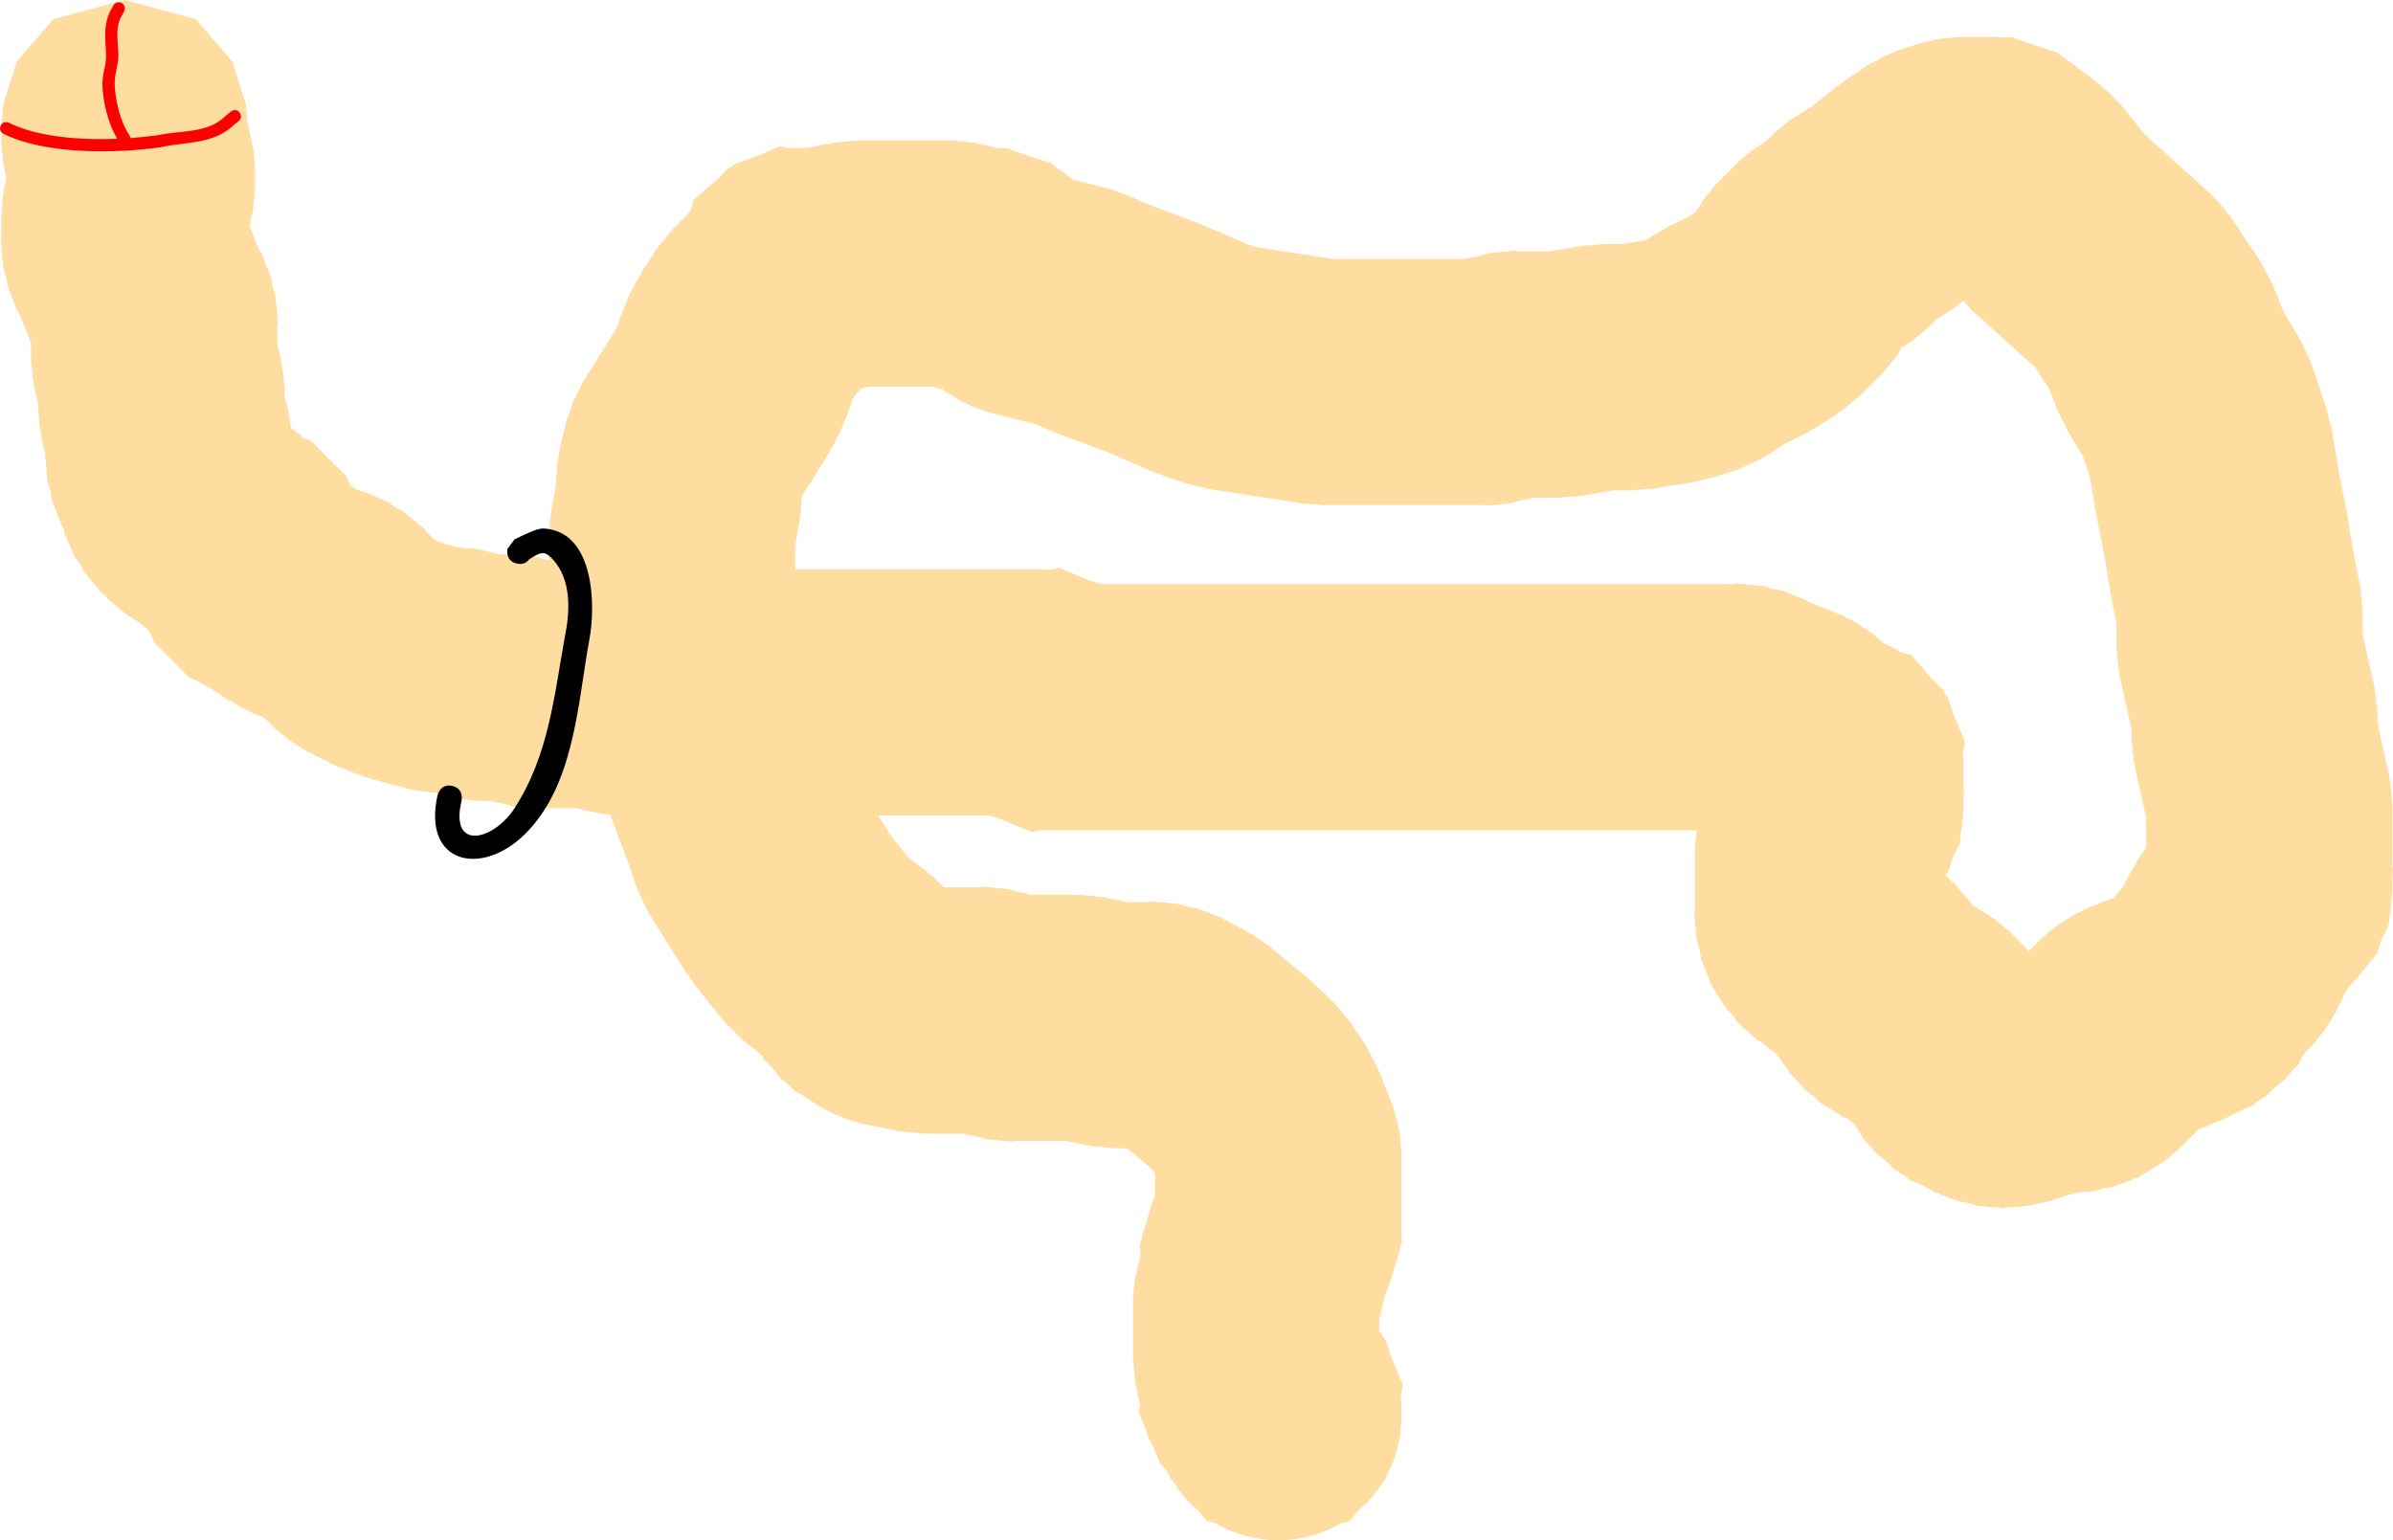<svg version="1.1" xmlns="http://www.w3.org/2000/svg" xmlns:xlink="http://www.w3.org/1999/xlink" width="485.867" height="312.763" viewBox="0,0,485.867,312.763"><g transform="translate(-65.95,-71.466)"><g stroke="none" stroke-width="0.5" stroke-miterlimit="10"><path d="M325.48,384.229c-4.598,0 -8.907,-1.242 -12.609,-3.408l-1.845,-0.499l-1.844,-2.135c-1.878,-1.616 -3.513,-3.506 -4.844,-5.608l-0.734,-0.85l-0.171,-0.537l-0.748,-1.352l-1.172,-1.141l-1.649,-3.958l-0.753,-1.361l-0.515,-1.684l-1.45,-3.479l0.269,-1.327l-0.954,-4.771l-0.24,-2.452l-0.245,-2.451v-12.012l0.391,-3.906l0.026,-0.083l0.001,-0.087l0.865,-3.829l0.219,-0.656v-0.448l0.036,-0.364l-0.171,-1.37l0.473,-1.644l0.053,-0.529l1.029,-3.233l0.938,-3.261l0.249,-0.47l0.397,-1.246v-4.09l-0.248,-0.62l-0.186,-0.279l-0.451,-0.451l-4.788,-3.99h-2.36l-2.451,-0.245l-2.452,-0.24l-5.08,-1.016h-10.529l-0.613,0.156l-0.993,-0.156h-0.405l-3.906,-0.391l-1.77,-0.563l-1.835,-0.288l-0.682,-0.26h-8.323l-2.451,-0.245l-2.452,-0.24l-7.508,-1.502l-3.754,-1.149l-0.831,-0.46l-0.913,-0.262l-3.467,-1.842l-3.677,-2.451l-0.935,-0.39l-1.214,-1.248l-1.712,-1.406l-1.589,-1.987l-1.774,-1.823l-0.635,-1.005l-3.727,-2.982l-1.044,-1.021l-0.115,-0.077l-0.815,-0.833l-0.833,-0.815l-0.077,-0.115l-1.021,-1.044l-6.006,-7.508l-0.79,-1.219l-0.888,-1.149l-7.508,-12.012l-0.785,-1.589l-0.126,-0.173l-0.397,-0.887l-0.43,-0.871l-0.053,-0.208l-0.725,-1.617l-1.355,-4.065l-3.965,-10.573l-1.896,-0.19l-0.083,-0.026l-0.087,-0.001l-3.829,-0.865l-0.656,-0.219h-7.446l-0.613,0.156l-0.993,-0.156h-0.405l-3.906,-0.391l-1.77,-0.563l-1.835,-0.288l-0.682,-0.26h-2.317l-3.906,-0.391l-0.083,-0.026l-0.087,-0.001l-3.829,-0.865l-1.107,-0.369l-0.429,-0.043l-0.245,0.015l-0.861,-0.126l-0.866,-0.087l-0.234,-0.074l-1.924,-0.281l-6.006,-1.502l-0.905,-0.325l-0.938,-0.212l-4.505,-1.502l-1.618,-0.725l-1.657,-0.631l-6.006,-3.003l-3.319,-2.096l-0.062,-0.061l-0.077,-0.04l-3.038,-2.486l-2.061,-2.061l-0.296,-0.132l-1.657,-0.631l-3.003,-1.502l-1.314,-0.83l-1.373,-0.729l-3.209,-2.14l-1.611,-0.805l-1.084,-0.685l-1.711,-0.713l-3.446,-3.542l-3.542,-3.446l-0.713,-1.711l-0.59,-0.934l-1.417,-1.16l-0.358,-0.358l-2.47,-1.56l-0.062,-0.061l-0.077,-0.04l-3.038,-2.486l-1.581,-1.581l-0.544,-0.324l-0.592,-0.812l-0.286,-0.286l-2.486,-3.038l-0.853,-1.65l-1.094,-1.501l-1.606,-3.582l-0.128,-0.384l-0.462,-0.893l-0.046,-0.631l-0.216,-0.648l-0.309,-0.358l-0.305,-0.958l-0.181,-0.362l-1.398,-3.669l-0.288,-1.835l-0.563,-1.77l-0.391,-3.906v-0.405l-0.156,-0.993l0.082,-0.324l-0.681,-2.726l-0.281,-1.924l-0.074,-0.234l-0.087,-0.866l-0.126,-0.861l0.015,-0.245l-0.193,-1.934v-1.427l-0.755,-3.02l-0.281,-1.924l-0.074,-0.234l-0.087,-0.866l-0.126,-0.861l0.015,-0.245l-0.193,-1.934v-3.444l-2.33,-5.826l-0.137,-0.274l-0.414,-0.479l-0.305,-0.958l-0.181,-0.362l-1.398,-3.669l-0.288,-1.835l-0.563,-1.77l-0.391,-3.906v-0.405l-0.156,-0.993l0.156,-0.613v-5.497l0.391,-3.906l0.026,-0.083l0.001,-0.087l0.605,-2.68l-0.605,-2.68l-0.001,-0.087l-0.026,-0.083l-0.391,-3.906v-4.505l0.391,-3.906l2.734,-8.594l7.422,-8.594l14.453,-3.906l14.453,3.906l7.422,8.594l2.734,8.594l0.391,3.906v0.448l0.219,0.656l0.865,3.829l0.001,0.087l0.026,0.083l0.391,3.906v4.505l-0.391,3.906l-0.026,0.083l-0.001,0.087l-0.733,3.246l1.98,4.95l0.137,0.274l0.414,0.479l0.305,0.958l0.181,0.362l1.398,3.669l0.288,1.835l0.563,1.77l0.391,3.906v0.405l0.156,0.993l-0.156,0.613v3.921l0.755,3.02l0.281,1.924l0.074,0.234l0.087,0.866l0.126,0.861l-0.015,0.245l0.193,1.934v1.427l0.755,3.02l0.281,1.924l0.074,0.234l0.087,0.866l0.042,0.284l1.949,1.595l0.358,0.358l0.235,0.148l1.711,0.713l3.446,3.542l3.542,3.446l0.713,1.711l0.188,0.297l1.219,0.813l0.022,0.011l0.911,0.304l0.631,0.046l0.893,0.462l0.384,0.128l3.582,1.606l1.501,1.094l1.65,0.853l3.038,2.486l0.286,0.286l0.812,0.592l0.324,0.544l1.715,1.715l0.788,0.394l1.908,0.636l2.139,0.535l3.782,0.378l0.083,0.026l0.087,0.001l3.829,0.865l0.656,0.219h1.44l0.613,-0.156l0.993,0.156h0.405l3.906,0.391l1.77,0.563l0.855,0.134v-4.617l0.205,-2.052l0.135,-2.058l1.161,-6.968v-0.934l0.193,-1.934l-0.015,-0.245l0.126,-0.861l0.087,-0.866l0.074,-0.234l0.281,-1.924l1.502,-6.006l1.31,-3.649l0.005,-0.018l0.007,-0.014l0.005,-0.014l0.01,-0.016l1.718,-3.476l6.878,-11.005l0.176,-0.351l0.94,-2.819l0.725,-1.618l0.631,-1.657l1.502,-3.003l0.83,-1.314l0.729,-1.373l3.003,-4.505l1.564,-1.904l1.56,-1.907l3.361,-3.361l0.132,-0.209l0.598,-2.214l4.911,-4.241l2.208,-2.269l0.811,-0.338l0.665,-0.574l3.017,-0.96l5.989,-2.496l2.248,0.455l1.246,-0.125h2.029l5.08,-1.016l2.452,-0.24l2.451,-0.245h19.52l3.906,0.391l0.083,0.026l0.087,0.001l3.829,0.865l1.011,0.337l1.716,-0.118l4.666,1.627l4.709,1.498l1.403,1.212l1.097,0.663l1.967,1.475l7.114,1.779l1.327,0.476l0.122,0.019l1.119,0.426l1.127,0.405l0.105,0.065l1.317,0.502l1.829,0.915l10.783,4.044l0.518,0.256l0.551,0.174l9.555,4.095l1.508,0.503l15.536,2.39h27.432l0.682,-0.26l1.835,-0.288l1.77,-0.563l3.906,-0.391h0.405l0.993,-0.156l0.613,0.156h6.431l6.968,-1.161l2.058,-0.135l2.052,-0.205h3.937l4.678,-0.78l1.541,-1.028l1.373,-0.729l1.314,-0.83l4.614,-2.307l1.15,-0.766l0.109,-0.109l1.56,-2.47l0.061,-0.062l0.04,-0.077l2.486,-3.038l4.505,-4.505l3.038,-2.486l0.077,-0.04l0.062,-0.061l2.47,-1.56l1.859,-1.859l3.038,-2.486l0.077,-0.04l0.062,-0.061l3.319,-2.096l0.634,-0.317l5.439,-4.351l0.911,-0.59l0.839,-0.689l4.505,-3.003l2.147,-1.141l0.232,-0.169l0.553,-0.248l0.535,-0.284l0.276,-0.079l2.219,-0.995l4.505,-1.502l3.829,-0.865l0.087,-0.001l0.083,-0.026l3.906,-0.391h7.508l1.276,0.128l1.849,-0.128l4.666,1.627l4.709,1.498l1.403,1.212l1.097,0.663l6.006,4.505l1.554,1.428l0.222,0.148l0.543,0.555l0.571,0.525l0.155,0.218l1.476,1.509l4.728,5.911l13.495,12.145l1.382,1.519l0.203,0.163l0.513,0.624l0.544,0.598l0.132,0.225l1.303,1.587l6.006,9.009l0.562,1.059l0.035,0.042l0.617,1.185l0.627,1.18l0.015,0.053l0.554,1.063l2.259,5.648l3.474,5.79l0.601,1.275l0.073,0.1l0.49,1.093l0.511,1.083l0.028,0.12l0.577,1.286l3.003,9.009l0.431,1.908l0.512,1.888l1.435,8.611l1.422,7.112l0.039,0.403l0.106,0.39l1.435,8.611l1.422,7.112l0.24,2.452l0.245,2.451v4.763l2.408,10.835l0.167,1.4l0.037,0.117l0.119,1.192l0.142,1.189l-0.011,0.123l0.14,1.403v1.76l2.408,10.835l0.167,1.4l0.037,0.117l0.119,1.192l0.142,1.189l-0.011,0.123l0.14,1.403v13.087l0.135,0.236l-0.135,1.851v2.845l-0.391,3.906l-0.134,0.422l-0.168,2.301l-1.465,2.832l-0.967,3.039l-1.508,1.746l-0.203,0.393l-2.486,3.038l-1.253,1.253l-0.766,1.15l-2.307,4.614l-2.096,3.319l-0.061,0.062l-0.04,0.077l-2.486,3.038l-1.253,1.253l-1.078,1.617l-0.39,0.935l-1.248,1.214l-1.406,1.712l-1.987,1.589l-1.823,1.774l-1.873,1.183l-1.359,1.088l-0.976,0.271l-5.117,2.558l-1.657,0.631l-1.618,0.725l-1.158,0.386l-4.085,4.085l-3.038,2.486l-0.077,0.04l-0.062,0.061l-3.319,2.096l-1.204,0.602l-0.479,0.414l-0.958,0.305l-0.362,0.181l-3.669,1.398l-1.835,0.288l-1.77,0.563l-3.782,0.378l-2.139,0.535l-3.594,1.198l-3.829,0.865l-0.087,0.001l-0.083,0.026l-3.906,0.391h-0.992l-0.613,0.156l-0.993,-0.156h-0.405l-3.906,-0.391l-1.77,-0.563l-1.835,-0.288l-3.669,-1.398l-0.362,-0.181l-0.958,-0.305l-0.479,-0.414l-3.318,-1.659l-0.976,-0.271l-1.359,-1.088l-1.873,-1.183l-1.823,-1.774l-1.987,-1.589l-1.406,-1.712l-1.248,-1.214l-0.39,-0.935l-1.078,-1.617l-1.387,-1.387l-0.579,-0.289l-0.618,-0.135l-0.819,-0.583l-0.362,-0.181l-3.319,-2.096l-1.331,-1.295l-1.513,-1.078l-2.656,-2.891l-0.243,-0.324l-0.72,-0.701l-0.243,-0.584l-2.232,-2.976l-0.49,-0.49l-2.976,-2.232l-0.584,-0.243l-0.701,-0.72l-0.324,-0.243l-2.891,-2.656l-1.078,-1.513l-1.295,-1.331l-2.096,-3.319l-0.181,-0.362l-0.583,-0.819l-0.062,-0.283l-0.19,-0.22l-0.305,-0.958l-0.181,-0.362l-1.398,-3.669l-0.288,-1.835l-0.563,-1.77l-0.391,-3.906v-0.405l-0.156,-0.993l0.156,-0.613v-13.004l0.353,-3.529h-131.509l-1.246,-0.125l-2.248,0.455l-5.989,-2.496l-2.633,-0.838h-22.544l2.538,4.061l3.363,4.204l3.363,2.69l0.334,0.139l0.561,0.577l1.081,0.865l2.074,2.029h7.324l0.613,-0.156l0.993,0.156h0.405l3.906,0.391l1.77,0.563l1.835,0.288l0.682,0.26h9.824l2.451,0.245l2.452,0.24l5.08,1.016h4.523l0.613,-0.156l0.993,0.156h0.405l3.906,0.391l1.77,0.563l1.835,0.288l3.669,1.398l0.362,0.181l0.958,0.305l0.479,0.414l4.207,2.104l1.399,0.883l0.175,0.071l0.864,0.585l0.882,0.557l0.135,0.131l1.37,0.927l9.009,7.508l0.795,0.809l0.878,0.718l3.003,3.003l1.56,1.907l1.564,1.904l3.003,4.505l0.562,1.059l0.035,0.042l0.617,1.185l0.627,1.18l0.015,0.053l0.554,1.063l3.003,7.508l1.088,3.772l0.06,0.822l0.25,0.785l0.391,3.906v16.517l-0.036,0.364l0.171,1.37l-0.473,1.644l-0.053,0.529l-1.029,3.233l-0.938,3.261l-0.249,0.47l-0.519,1.63l-0.257,0.297l-0.012,0.118l-0.026,0.083l-0.001,0.087l-0.865,3.829l-0.219,0.656v2.534l0.468,0.455l0.338,0.811l0.574,0.665l0.96,3.017l2.496,5.989l-0.455,2.248l0.125,1.246v3.003c0,4.168 -1.02,8.097 -2.824,11.553l-0.301,0.947l-0.734,0.85c-1.33,2.102 -2.966,3.992 -4.844,5.608l-1.844,2.135l-1.845,0.499c-3.702,2.166 -8.01,3.408 -12.609,3.408zM277.432,187.082l1.246,0.125l2.248,-0.455l5.989,2.496l2.633,0.838h128.515l0.613,-0.156l0.993,0.156h0.405l3.906,0.391l1.77,0.563l1.835,0.288l3.669,1.398l0.362,0.181l0.958,0.305l0.479,0.414l0.274,0.137l3.787,1.515l0.1,0.007l0.278,0.144l2.377,0.951l3.482,1.813l0.871,0.717l1.002,0.518l3.038,2.486l0.134,0.134l2.377,1.189l1.058,0.668l2.214,0.598l4.241,4.911l2.269,2.208l0.338,0.811l0.574,0.665l0.96,3.017l2.496,5.989l-0.455,2.248l0.125,1.246v5.579l0.135,0.236l-0.135,1.851v2.845l-0.391,3.906l-0.134,0.422l-0.168,2.301l-1.465,2.832l-0.967,3.039l-0.485,0.562l2.294,2.294l1.123,1.372l1.2,1.305l0.963,1.285l0.727,0.364l3.319,2.096l0.062,0.061l0.077,0.04l3.038,2.486l4.094,4.094l2.593,-2.593l3.038,-2.486l0.077,-0.04l0.062,-0.061l3.319,-2.096l3.003,-1.502l1.657,-0.631l1.618,-0.725l1.802,-0.601l0.38,-0.462l1.56,-1.907l0.134,-0.134l1.189,-2.377l0.83,-1.314l0.729,-1.373l1.807,-2.711v-6.203l-2.408,-10.835l-0.167,-1.4l-0.037,-0.117l-0.119,-1.192l-0.142,-1.189l0.011,-0.123l-0.14,-1.403v-1.76l-2.408,-10.835l-0.167,-1.4l-0.037,-0.117l-0.119,-1.192l-0.142,-1.189l0.011,-0.123l-0.14,-1.403v-5.032l-1.016,-5.08l-0.039,-0.403l-0.106,-0.39l-1.435,-8.611l-1.422,-7.112l-0.039,-0.403l-0.106,-0.39l-1.179,-7.074l-1.515,-4.545l-3.093,-5.154l-0.852,-1.806l-0.923,-1.771l-2.036,-5.091l-2.82,-4.23l-12.68,-11.412l-1.372,-1.508l-0.501,-0.512l-1.822,1.457l-1.062,0.688l-0.056,0.054l-1.092,0.69l-1.084,0.703l-0.073,0.028l-0.221,0.14l-1.859,1.859l-3.038,2.486l-0.077,0.04l-0.062,0.061l-1.988,1.256l-1.256,1.988l-0.061,0.062l-0.04,0.077l-2.486,3.038l-4.505,4.505l-1.907,1.56l-1.904,1.564l-4.505,3.003l-1.373,0.729l-1.314,0.83l-4.614,2.307l-3.209,2.14l-2.147,1.141l-0.232,0.169l-0.553,0.248l-0.535,0.284l-0.276,0.079l-2.219,0.995l-4.505,1.502l-1.908,0.431l-1.888,0.512l-9.009,1.502l-2.058,0.135l-2.052,0.205h-3.937l-6.968,1.161l-2.058,0.135l-2.052,0.205h-5.32l-0.682,0.26l-1.835,0.288l-1.77,0.563l-3.906,0.391h-0.405l-0.993,0.156l-0.613,-0.156h-32.524l-1.897,-0.19l-1.904,-0.101l-19.52,-3.003l-2.045,-0.527l-2.06,-0.465l-4.505,-1.502l-0.95,-0.426l-0.993,-0.313l-9.981,-4.277l-11.472,-4.302l-1.176,-0.581l-1.226,-0.467l-0.548,-0.274l-6.374,-1.594l-0.037,0.003l-0.12,-0.042l-2.818,-0.705l-3.695,-1.326l-0.892,-0.551l-0.99,-0.345l-3.359,-2.031l-0.677,-0.508l-1.237,-0.279l-0.656,-0.219h-12.987l-1.411,0.282l-1.155,1.155l-0.766,1.15l-0.011,0.022l-0.94,2.819l-0.725,1.618l-0.631,1.657l-1.502,3.003l-0.634,1.004l-0.526,1.065l-5.276,8.442l-0.138,1.381l-0.135,2.058l-1.161,6.968v4.462z" fill="#ffdca0"/><path d="M90.605,72.086c1.118,0.559 0.559,1.677 0.559,1.677l-0.265,0.508c-1.648,2.405 -1.037,5.284 -0.914,8.036c0.101,2.256 -0.842,4.134 -0.748,6.375c0.137,3.261 1.128,7.515 2.971,10.203c0,0 0.178,0.267 0.218,0.62c2.018,-0.142 3.921,-0.349 5.626,-0.596c4.624,-1.027 10.159,-0.267 13.744,-3.956l1.038,-0.84c0,0 0.976,-0.781 1.757,0.195c0.781,0.976 -0.195,1.757 -0.195,1.757l-0.832,0.656c-4.205,4.117 -9.733,3.463 -15.063,4.648c-9.274,1.31 -23.354,1.478 -31.834,-2.73c0,0 -1.118,-0.559 -0.559,-1.677c0.559,-1.118 1.677,-0.559 1.677,-0.559c5.659,2.854 14.327,3.547 21.961,3.249c-1.819,-3.107 -2.881,-7.347 -3.006,-10.876c-0.08,-2.267 0.873,-4.119 0.749,-6.345c-0.19,-3.393 -0.614,-6.567 1.331,-9.547l0.109,-0.24c0,0 0.559,-1.118 1.677,-0.559z" fill="#ff0000"/><path d="M173.37,185.058c-0.432,0.582 -1.198,1.138 -2.499,0.838c-2.436,-0.561 -1.875,-2.998 -1.875,-2.998l1.398,-1.887c1.344,-0.644 4.499,-2.304 5.899,-2.232c10.387,0.531 10.662,15.708 9.289,22.721c-2.351,12.984 -3.035,29.464 -13.058,39.351c-8.866,8.744 -20.854,6.009 -17.734,-7.919c0,0 0.561,-2.436 2.998,-1.875c2.436,0.561 1.875,2.998 1.875,2.998c-2.464,10.339 6.498,8.094 10.753,1.528c6.948,-10.722 8.032,-22.729 10.255,-35.02c0.968,-4.678 1.253,-10.591 -1.76,-14.63c-0.409,-0.548 -1.653,-2.185 -2.688,-2.154c-1.046,0.032 -1.938,0.705 -2.852,1.28z" fill="#000000"/></g></g></svg>